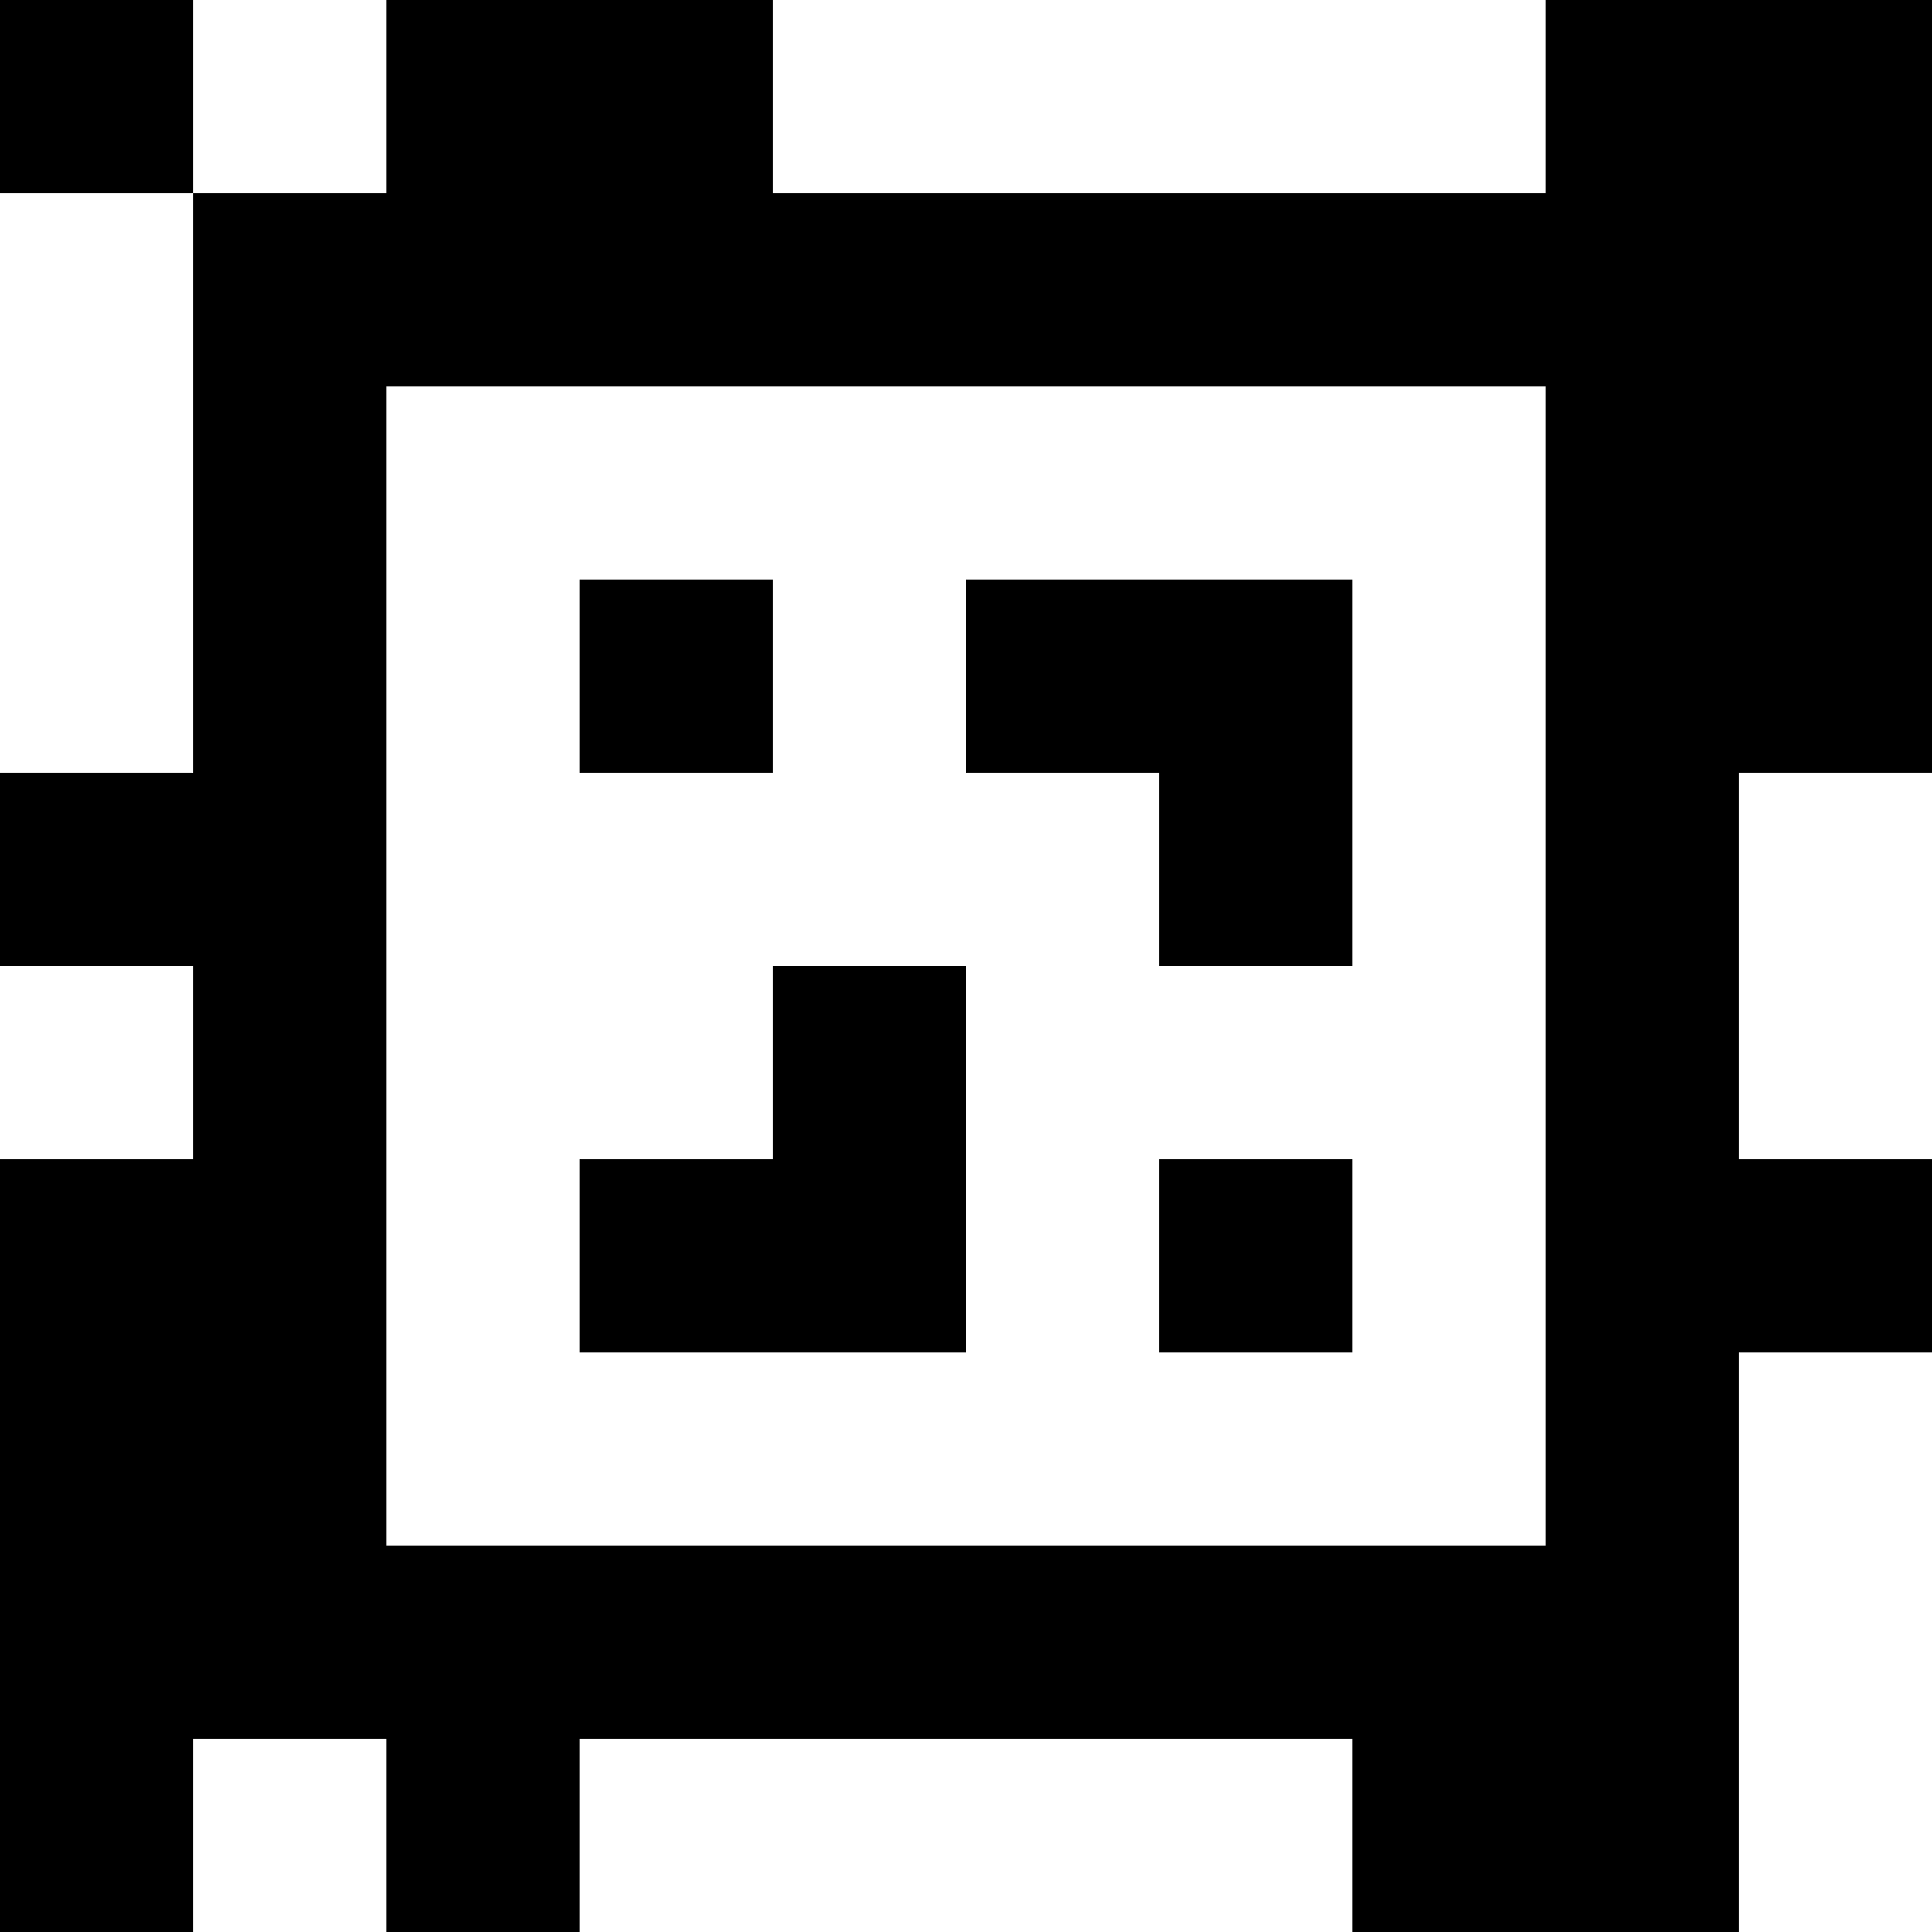 <?xml version="1.0" standalone="yes"?>
<svg xmlns="http://www.w3.org/2000/svg" width="100" height="100">
<rect width="100%" height="100%" fill="#808080" stroke="none"/>
<path style="fill:#000000; stroke:none;" d="M0 0L0 10L10 10L10 40L0 40L0 50L10 50L10 60L0 60L0 100L10 100L10 90L20 90L20 100L30 100L30 90L70 90L70 100L90 100L90 70L100 70L100 60L90 60L90 40L100 40L100 0L80 0L80 10L40 10L40 0L20 0L20 10L10 10L10 0L0 0z"/>
<path style="fill:#ffffff; stroke:none;" d="M10 0L10 10L20 10L20 0L10 0M40 0L40 10L80 10L80 0L40 0M0 10L0 40L10 40L10 10L0 10M20 20L20 80L80 80L80 20L20 20z"/>
<path style="fill:#000000; stroke:none;" d="M30 30L30 40L40 40L40 30L30 30M50 30L50 40L60 40L60 50L70 50L70 30L50 30z"/>
<path style="fill:#ffffff; stroke:none;" d="M90 40L90 60L100 60L100 40L90 40M0 50L0 60L10 60L10 50L0 50z"/>
<path style="fill:#000000; stroke:none;" d="M40 50L40 60L30 60L30 70L50 70L50 50L40 50M60 60L60 70L70 70L70 60L60 60z"/>
<path style="fill:#ffffff; stroke:none;" d="M90 70L90 100L100 100L100 70L90 70M10 90L10 100L20 100L20 90L10 90M30 90L30 100L70 100L70 90L30 90z"/>
</svg>

